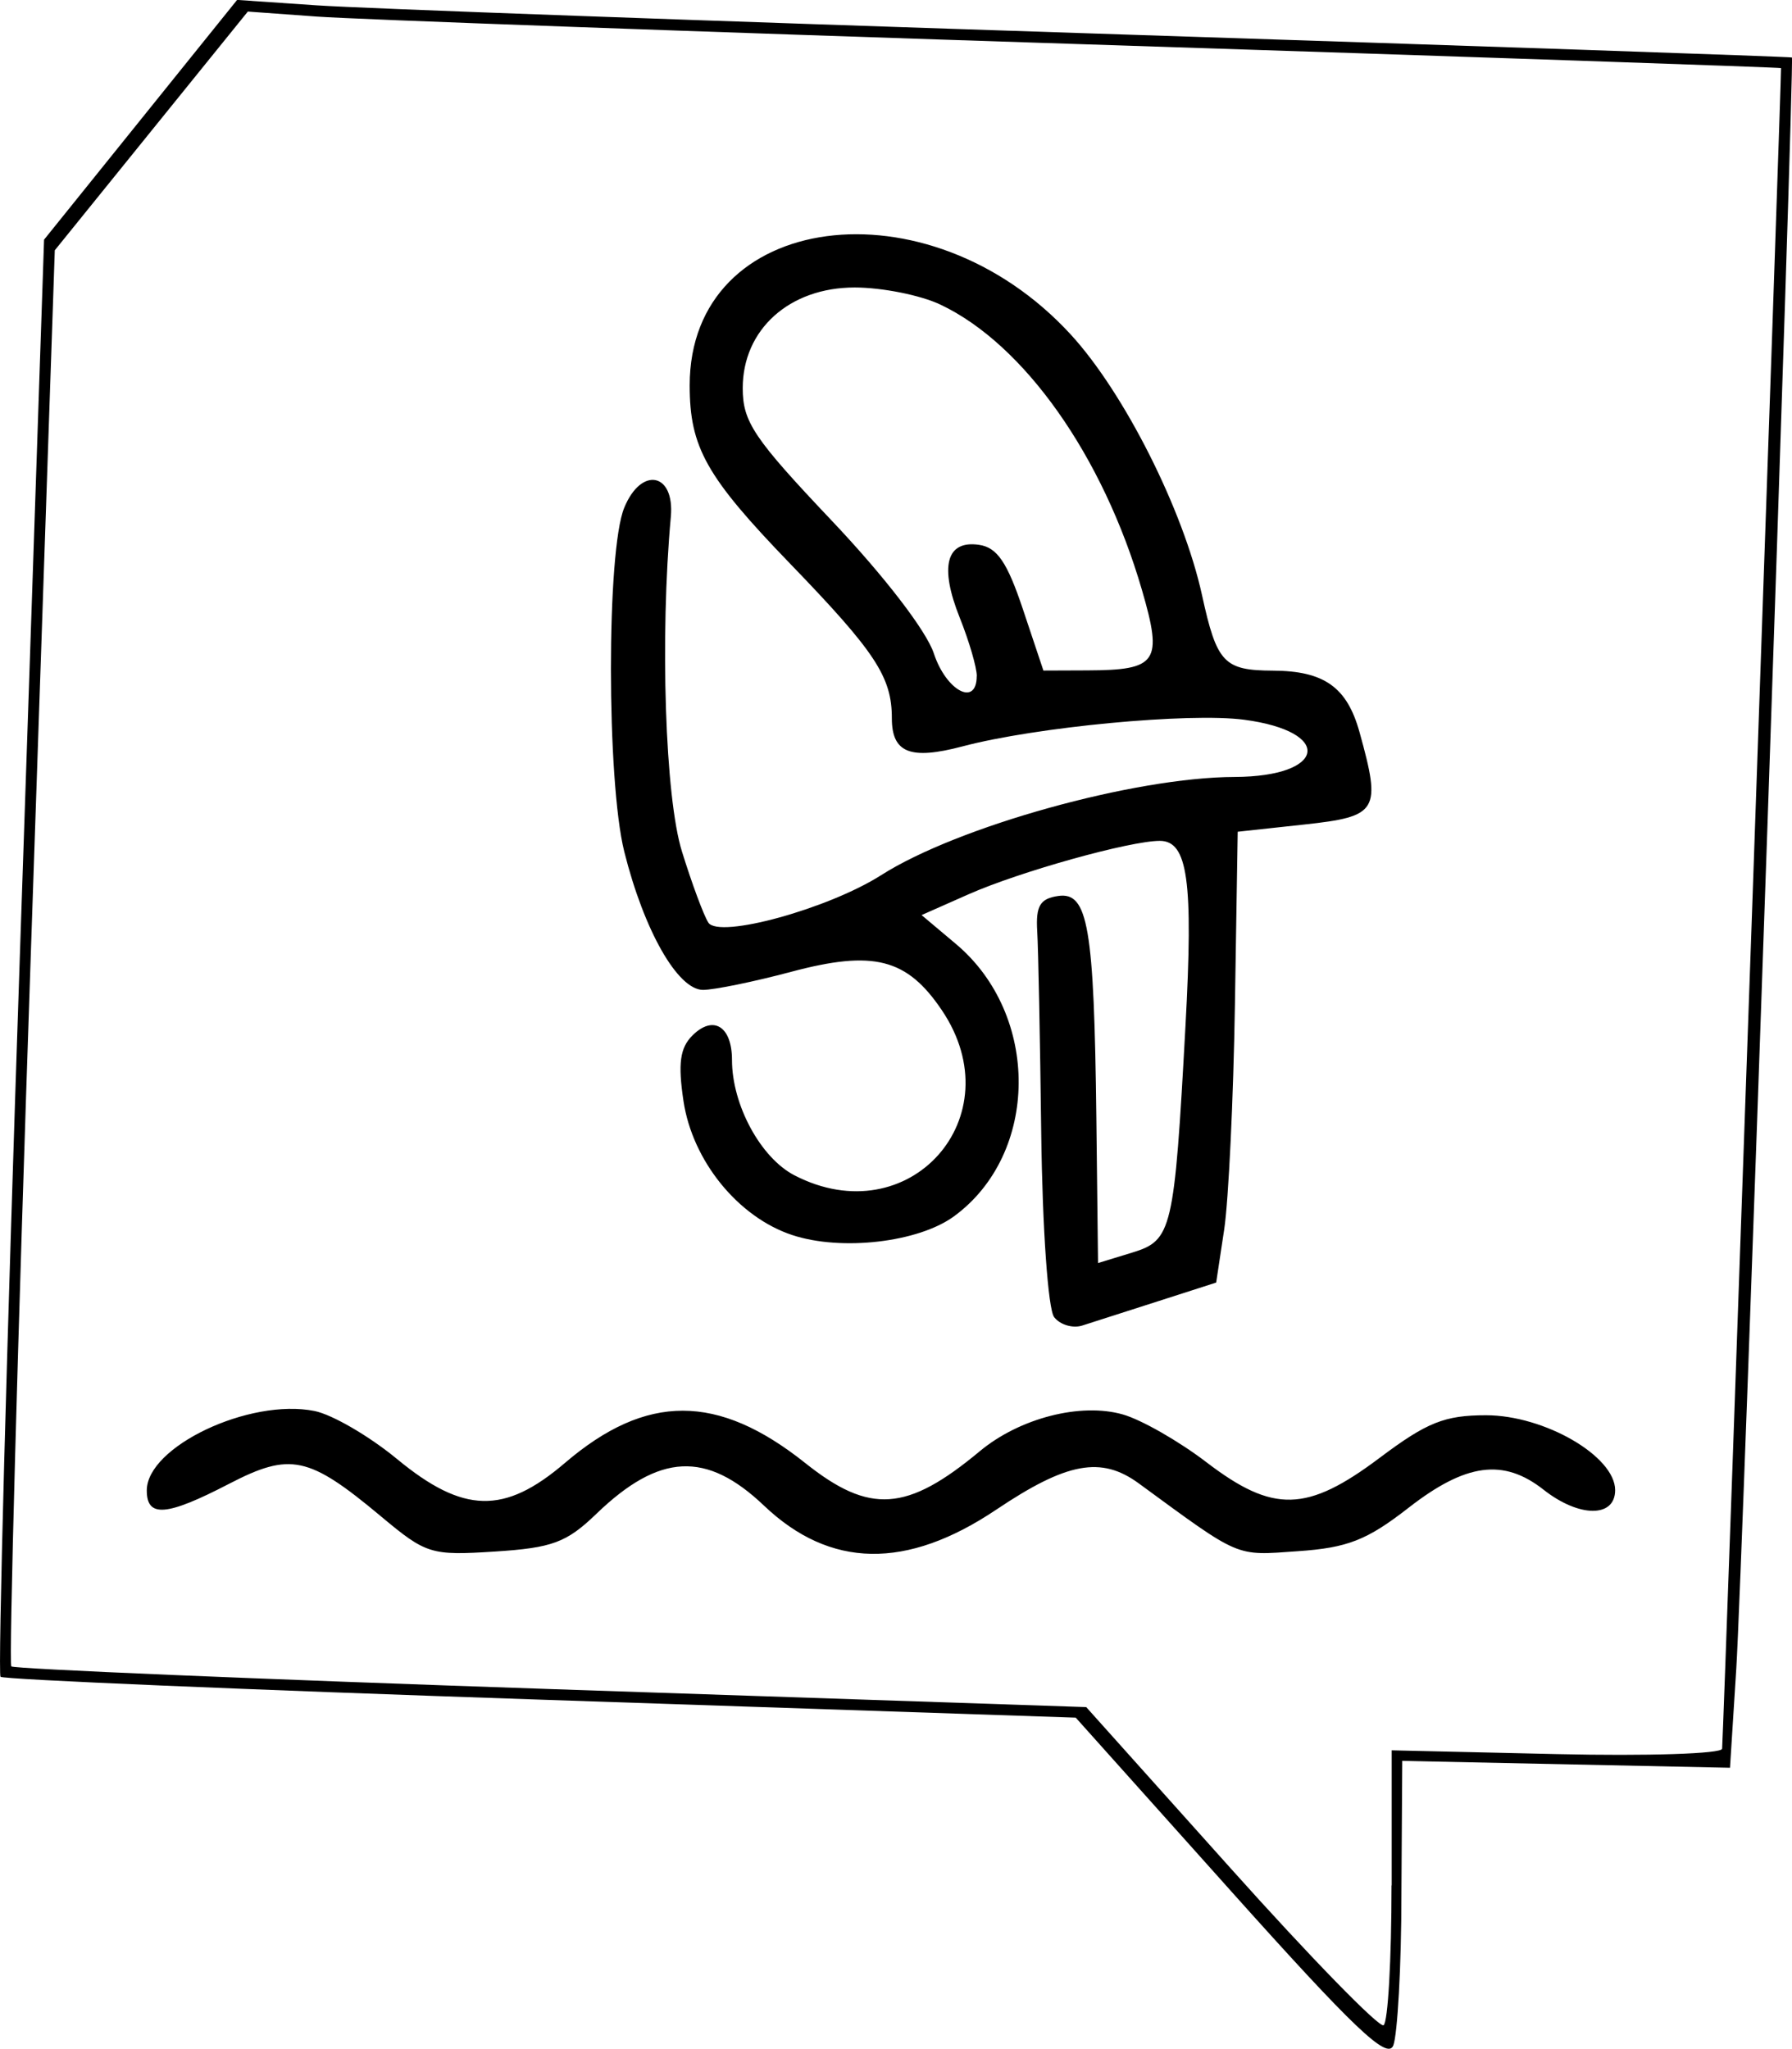 <?xml version="1.0" encoding="UTF-8" standalone="no"?>
<!-- Created with Inkscape (http://www.inkscape.org/) -->

<svg
   width="21.389mm"
   height="24.46mm"
   viewBox="0 0 21.389 24.46"
   version="1.1"
   id="svg1"
   inkscape:version="1.4 (e7c3feb1, 2024-10-09)"
   sodipodi:docname="DIV.svg"
   xmlns:inkscape="http://www.inkscape.org/namespaces/inkscape"
   xmlns:sodipodi="http://sodipodi.sourceforge.net/DTD/sodipodi-0.dtd"
   xmlns="http://www.w3.org/2000/svg"
   xmlns:svg="http://www.w3.org/2000/svg">
  <sodipodi:namedview
     id="namedview1"
     pagecolor="#ffffff"
     bordercolor="#000000"
     borderopacity="0.25"
     inkscape:showpageshadow="2"
     inkscape:pageopacity="0.0"
     inkscape:pagecheckerboard="0"
     inkscape:deskcolor="#d1d1d1"
     inkscape:document-units="mm"
     inkscape:zoom="2.9647587"
     inkscape:cx="64.929399"
     inkscape:cy="24.45393"
     inkscape:window-width="1440"
     inkscape:window-height="872"
     inkscape:window-x="0"
     inkscape:window-y="28"
     inkscape:window-maximized="0"
     inkscape:current-layer="layer1" />
  <defs
     id="defs1" />
  <g
     inkscape:label="Layer 1"
     inkscape:groupmode="layer"
     id="layer1"
     transform="translate(-1941.995,-479.956)">
    <path
       d="m 1956.687,502.53 -1.852,-2.069 -6.388,-0.215 c -3.513,-0.118 -6.414,-0.241 -6.446,-0.273 -0.032,-0.032 0.072,-3.905 0.231,-8.607 l 0.289,-8.549 1.152,-1.431 1.152,-1.431 0.953,0.065 c 0.524,0.036 4.696,0.187 9.271,0.336 4.575,0.149 8.325,0.278 8.334,0.286 0.032,0.031 -0.592,18.101 -0.664,19.233 l -0.075,1.184 -1.956,-0.041 -1.956,-0.041 -0.01,1.587 c 0,0.873 -0.048,1.688 -0.097,1.81 -0.07,0.177 -0.469,-0.203 -1.94,-1.846 z m 1.919,-0.067 v -1.612 l 1.968,0.045 c 1.083,0.025 1.972,-0.004 1.976,-0.064 0.021,-0.326 0.712,-20.05 0.703,-20.063 -0.01,-0.008 -3.755,-0.137 -8.33,-0.285 -4.575,-0.148 -8.69,-0.297 -9.144,-0.33 l -0.826,-0.06 -1.152,1.425 -1.152,1.425 -0.287,8.425 c -0.158,4.634 -0.262,8.45 -0.232,8.48 0.031,0.03 2.93,0.152 6.443,0.271 l 6.387,0.215 1.727,1.928 c 0.95,1.061 1.77,1.902 1.822,1.87 0.052,-0.032 0.095,-0.784 0.095,-1.67 z m -12.066,-4.407 c -0.861,-0.719 -1.079,-0.766 -1.812,-0.386 -0.746,0.387 -0.981,0.406 -0.981,0.079 0,-0.523 1.225,-1.104 2.001,-0.949 0.212,0.042 0.654,0.3 0.984,0.572 0.793,0.655 1.282,0.667 2.005,0.049 0.973,-0.833 1.825,-0.832 2.87,10e-4 0.769,0.613 1.212,0.583 2.083,-0.142 0.476,-0.396 1.205,-0.583 1.709,-0.438 0.22,0.063 0.668,0.319 0.996,0.57 0.798,0.61 1.2,0.599 2.068,-0.053 0.564,-0.424 0.775,-0.508 1.269,-0.508 0.697,0 1.541,0.489 1.541,0.894 0,0.331 -0.43,0.329 -0.854,-0.005 -0.479,-0.377 -0.928,-0.317 -1.611,0.215 -0.497,0.387 -0.727,0.478 -1.323,0.519 -0.754,0.053 -0.672,0.088 -1.897,-0.809 -0.449,-0.329 -0.859,-0.253 -1.702,0.313 -1.071,0.719 -1.983,0.703 -2.772,-0.048 -0.688,-0.655 -1.249,-0.627 -2.001,0.098 -0.356,0.343 -0.525,0.406 -1.211,0.45 -0.765,0.049 -0.819,0.032 -1.361,-0.421 z m 8.037,-2.377 c -0.072,-0.091 -0.14,-1.054 -0.154,-2.194 -0.014,-1.118 -0.035,-2.203 -0.048,-2.413 -0.018,-0.302 0.034,-0.389 0.251,-0.42 0.356,-0.051 0.428,0.367 0.455,2.655 l 0.02,1.727 0.408,-0.125 c 0.476,-0.146 0.502,-0.255 0.636,-2.711 0.094,-1.727 0.028,-2.204 -0.307,-2.204 -0.357,0 -1.671,0.367 -2.283,0.638 l -0.56,0.248 0.41,0.345 c 1.008,0.848 0.996,2.505 -0.023,3.251 -0.425,0.311 -1.343,0.418 -1.93,0.224 -0.646,-0.213 -1.192,-0.885 -1.299,-1.6 -0.067,-0.447 -0.042,-0.634 0.106,-0.782 0.249,-0.249 0.473,-0.111 0.473,0.292 0,0.536 0.342,1.168 0.746,1.377 1.368,0.707 2.619,-0.695 1.759,-1.971 -0.417,-0.619 -0.816,-0.721 -1.798,-0.459 -0.446,0.119 -0.92,0.216 -1.053,0.216 -0.301,0 -0.704,-0.707 -0.94,-1.651 -0.211,-0.846 -0.213,-3.593 0,-4.105 0.203,-0.496 0.604,-0.418 0.556,0.108 -0.131,1.438 -0.068,3.353 0.133,3.997 0.119,0.384 0.261,0.766 0.315,0.848 0.127,0.194 1.432,-0.165 2.063,-0.567 0.914,-0.582 3.022,-1.168 4.217,-1.172 1.094,-0.004 1.185,-0.541 0.115,-0.683 -0.658,-0.087 -2.485,0.086 -3.361,0.318 -0.624,0.165 -0.844,0.078 -0.844,-0.336 0,-0.493 -0.195,-0.79 -1.219,-1.85 -0.997,-1.033 -1.194,-1.384 -1.194,-2.124 0,-2.083 2.844,-2.463 4.548,-0.607 0.639,0.696 1.345,2.097 1.567,3.111 0.177,0.81 0.261,0.899 0.847,0.902 0.611,0.003 0.884,0.197 1.033,0.734 0.262,0.943 0.223,1.007 -0.66,1.103 l -0.794,0.086 -0.033,2.056 c -0.018,1.131 -0.076,2.342 -0.128,2.691 l -0.096,0.635 -0.697,0.224 c -0.383,0.123 -0.789,0.253 -0.901,0.289 -0.112,0.036 -0.262,-0.008 -0.333,-0.097 z m -0.923,-7.652 c 0,-0.103 -0.092,-0.418 -0.204,-0.698 -0.244,-0.61 -0.161,-0.926 0.23,-0.869 0.217,0.031 0.337,0.208 0.525,0.771 l 0.244,0.73 0.523,-0.002 c 0.839,-0.003 0.904,-0.098 0.653,-0.96 -0.465,-1.6 -1.405,-2.932 -2.404,-3.406 -0.237,-0.113 -0.698,-0.205 -1.025,-0.205 -0.779,0 -1.336,0.502 -1.336,1.202 0,0.403 0.133,0.6 1.065,1.584 0.626,0.661 1.127,1.313 1.216,1.582 0.148,0.449 0.512,0.641 0.512,0.27 z"
       style="fill:#000000;stroke-width:0.265"
       id="path1" />
  </g>
</svg>
